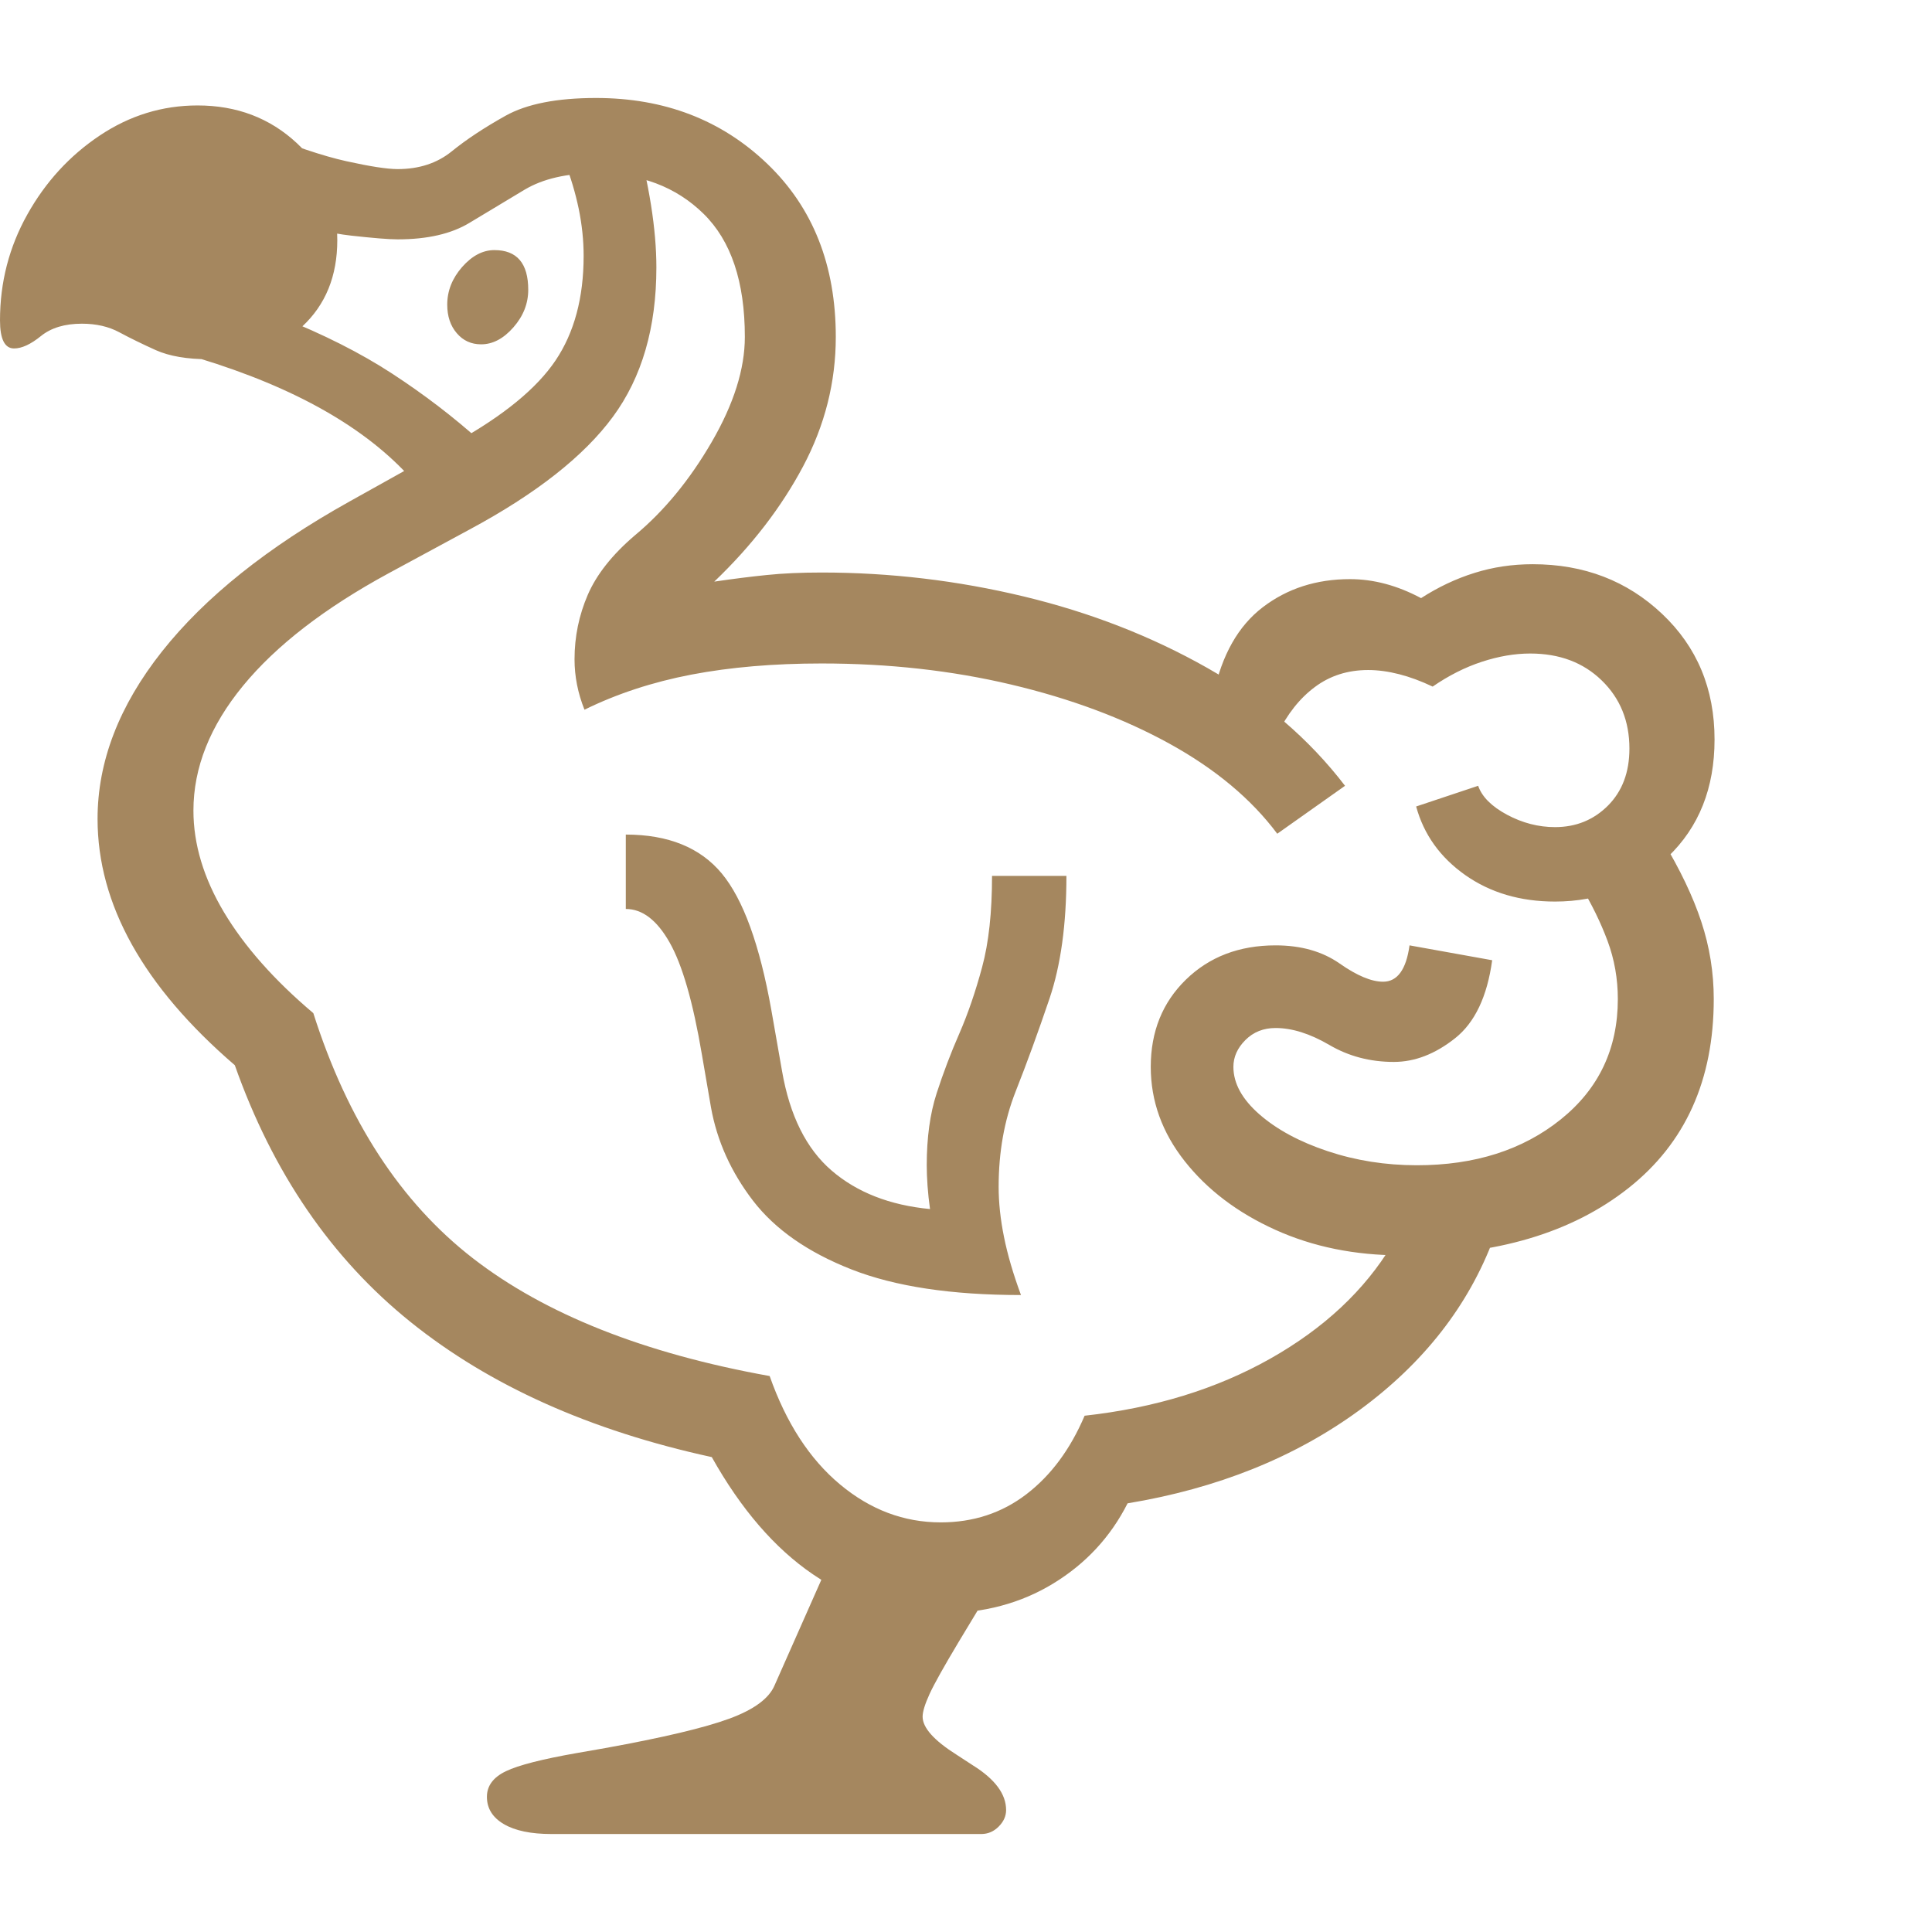 <svg version="1.1" xmlns="http://www.w3.org/2000/svg" style="fill:rgba(0,0,0,1.0)" width="256" height="256" viewBox="0 0 36.516 32.812"><path fill="rgb(165, 135, 95)" d="M17.781 28.641 C16 28.641 14.557 27.656 13.453 25.688 C11.151 25.187 9.253 24.336 7.758 23.133 C6.263 21.93 5.156 20.313 4.438 18.281 C2.708 16.792 1.844 15.24 1.844 13.625 C1.844 12.542 2.25 11.487 3.062 10.461 C3.875 9.435 5.057 8.49 6.609 7.625 L8.625 6.5 C9.521 6 10.146 5.487 10.5 4.961 C10.854 4.435 11.031 3.776 11.031 2.984 C11.031 2.693 11 2.396 10.938 2.094 C10.875 1.792 10.786 1.495 10.672 1.203 L12 0.641 C12.271 1.63 12.406 2.484 12.406 3.203 C12.406 4.339 12.133 5.279 11.586 6.023 C11.039 6.768 10.135 7.479 8.875 8.156 L7.344 8.984 C6.135 9.641 5.219 10.349 4.594 11.109 C3.969 11.87 3.656 12.656 3.656 13.469 C3.656 14.104 3.849 14.745 4.234 15.391 C4.62 16.036 5.182 16.672 5.922 17.297 C6.568 19.328 7.573 20.872 8.938 21.93 C10.302 22.987 12.172 23.729 14.547 24.156 C14.859 25.042 15.302 25.724 15.875 26.203 C16.448 26.682 17.083 26.922 17.781 26.922 C18.396 26.922 18.935 26.745 19.398 26.391 C19.862 26.036 20.229 25.542 20.5 24.906 C21.823 24.76 22.992 24.401 24.008 23.828 C25.023 23.255 25.792 22.536 26.312 21.672 L28.234 21.547 C27.755 22.828 26.906 23.914 25.688 24.805 C24.469 25.695 23.01 26.281 21.312 26.562 C20.99 27.198 20.521 27.703 19.906 28.078 C19.292 28.453 18.583 28.641 17.781 28.641 Z M10.422 32.812 C10.036 32.812 9.737 32.75 9.523 32.625 C9.31 32.5 9.203 32.328 9.203 32.109 C9.203 31.901 9.323 31.74 9.562 31.625 C9.802 31.51 10.25 31.396 10.906 31.281 L11.438 31.188 C12.531 30.99 13.312 30.805 13.781 30.633 C14.25 30.461 14.536 30.25 14.641 30 L15.859 27.25 L19.125 27.516 L18.125 29.172 C17.844 29.641 17.659 29.971 17.57 30.164 C17.482 30.357 17.438 30.5 17.438 30.594 C17.438 30.802 17.651 31.042 18.078 31.312 L18.391 31.516 C18.807 31.776 19.016 32.057 19.016 32.359 C19.016 32.474 18.969 32.578 18.875 32.672 C18.781 32.766 18.672 32.812 18.547 32.812 Z M19.297 22.625 C17.984 22.625 16.917 22.464 16.094 22.141 C15.271 21.818 14.651 21.385 14.234 20.844 C13.818 20.302 13.552 19.714 13.438 19.078 L13.266 18.078 C13.099 17.089 12.896 16.383 12.656 15.961 C12.417 15.539 12.141 15.328 11.828 15.328 L11.828 13.922 C12.63 13.922 13.234 14.167 13.641 14.656 C14.047 15.146 14.359 16.005 14.578 17.234 L14.781 18.391 C14.927 19.234 15.24 19.862 15.719 20.273 C16.198 20.685 16.818 20.927 17.578 21 C17.557 20.854 17.542 20.708 17.531 20.562 C17.521 20.417 17.516 20.286 17.516 20.172 C17.516 19.651 17.578 19.198 17.703 18.812 C17.828 18.427 17.971 18.049 18.133 17.68 C18.294 17.31 18.437 16.893 18.562 16.43 C18.688 15.966 18.75 15.391 18.75 14.703 L20.156 14.703 C20.156 15.62 20.049 16.393 19.836 17.023 C19.622 17.654 19.409 18.24 19.195 18.781 C18.982 19.323 18.875 19.922 18.875 20.578 C18.875 20.88 18.909 21.198 18.977 21.531 C19.044 21.865 19.151 22.229 19.297 22.625 Z M3.953 4.938 C3.536 4.938 3.201 4.88 2.945 4.766 C2.69 4.651 2.461 4.539 2.258 4.43 C2.055 4.32 1.818 4.266 1.547 4.266 C1.224 4.266 0.966 4.344 0.773 4.5 C0.581 4.656 0.411 4.734 0.266 4.734 C0.089 4.734 0 4.557 0 4.203 C0 3.484 0.172 2.818 0.516 2.203 C0.859 1.589 1.315 1.091 1.883 0.711 C2.451 0.331 3.068 0.141 3.734 0.141 C4.474 0.141 5.099 0.378 5.609 0.852 C6.12 1.326 6.375 1.937 6.375 2.688 C6.375 3.365 6.154 3.909 5.711 4.32 C5.268 4.732 4.682 4.938 3.953 4.938 Z M7.781 7.203 C6.917 6.234 5.578 5.474 3.766 4.922 L5.297 4.141 C6.109 4.464 6.815 4.82 7.414 5.211 C8.013 5.602 8.568 6.026 9.078 6.484 Z M9.094 4.656 C8.906 4.656 8.753 4.586 8.633 4.445 C8.513 4.305 8.453 4.125 8.453 3.906 C8.453 3.646 8.547 3.409 8.734 3.195 C8.922 2.982 9.125 2.875 9.344 2.875 C9.771 2.875 9.984 3.125 9.984 3.625 C9.984 3.885 9.891 4.122 9.703 4.336 C9.516 4.549 9.313 4.656 9.094 4.656 Z M24.141 13.906 C23.651 13.25 22.971 12.682 22.102 12.203 C21.232 11.724 20.234 11.352 19.109 11.086 C17.984 10.82 16.792 10.688 15.531 10.688 C14.625 10.688 13.805 10.758 13.07 10.898 C12.336 11.039 11.661 11.26 11.047 11.562 C10.922 11.25 10.859 10.932 10.859 10.609 C10.859 10.182 10.943 9.776 11.109 9.391 C11.276 9.005 11.573 8.63 12 8.266 C12.552 7.807 13.036 7.219 13.453 6.5 C13.87 5.781 14.078 5.12 14.078 4.516 C14.078 3.474 13.818 2.698 13.297 2.188 C12.776 1.677 12.099 1.422 11.266 1.422 C10.714 1.422 10.263 1.526 9.914 1.734 C9.565 1.943 9.219 2.151 8.875 2.359 C8.531 2.568 8.078 2.672 7.516 2.672 C7.349 2.672 7.057 2.648 6.641 2.602 C6.224 2.555 5.781 2.448 5.312 2.281 L4.812 0.609 C5.521 0.901 6.099 1.096 6.547 1.195 C6.995 1.294 7.318 1.344 7.516 1.344 C7.922 1.344 8.263 1.232 8.539 1.008 C8.815 0.784 9.154 0.56 9.555 0.336 C9.956 0.112 10.526 -0 11.266 -0 C12.557 -0 13.635 0.414 14.5 1.242 C15.365 2.07 15.797 3.161 15.797 4.516 C15.797 5.37 15.591 6.185 15.18 6.961 C14.768 7.737 14.208 8.464 13.5 9.141 C13.854 9.089 14.185 9.047 14.492 9.016 C14.799 8.984 15.146 8.969 15.531 8.969 C16.823 8.969 18.096 9.12 19.352 9.422 C20.607 9.724 21.763 10.174 22.82 10.773 C23.878 11.372 24.745 12.115 25.422 13 Z M26.484 21.875 C25.609 21.875 24.815 21.714 24.102 21.391 C23.388 21.068 22.818 20.635 22.391 20.094 C21.964 19.552 21.75 18.958 21.75 18.312 C21.75 17.646 21.971 17.096 22.414 16.664 C22.857 16.232 23.422 16.016 24.109 16.016 C24.589 16.016 24.992 16.13 25.32 16.359 C25.648 16.589 25.922 16.703 26.141 16.703 C26.411 16.703 26.578 16.474 26.641 16.016 L28.203 16.297 C28.109 16.984 27.875 17.477 27.5 17.773 C27.125 18.07 26.74 18.219 26.344 18.219 C25.896 18.219 25.49 18.112 25.125 17.898 C24.76 17.685 24.422 17.578 24.109 17.578 C23.88 17.578 23.69 17.654 23.539 17.805 C23.388 17.956 23.312 18.125 23.312 18.312 C23.312 18.625 23.477 18.924 23.805 19.211 C24.133 19.497 24.562 19.729 25.094 19.906 C25.625 20.083 26.187 20.172 26.781 20.172 C27.875 20.172 28.781 19.883 29.5 19.305 C30.219 18.727 30.578 17.969 30.578 17.031 C30.578 16.646 30.513 16.279 30.383 15.93 C30.253 15.581 30.083 15.234 29.875 14.891 L31.422 14.031 C31.755 14.583 32 15.096 32.156 15.57 C32.313 16.044 32.391 16.531 32.391 17.031 C32.391 18.563 31.854 19.753 30.781 20.602 C29.708 21.451 28.276 21.875 26.484 21.875 Z M29.391 15.188 C28.734 15.188 28.169 15.021 27.695 14.688 C27.221 14.354 26.911 13.922 26.766 13.391 L27.938 13 C28.01 13.208 28.193 13.391 28.484 13.547 C28.776 13.703 29.078 13.781 29.391 13.781 C29.786 13.781 30.12 13.646 30.391 13.375 C30.661 13.104 30.797 12.745 30.797 12.297 C30.797 11.776 30.622 11.346 30.273 11.008 C29.924 10.669 29.474 10.5 28.922 10.5 C28.63 10.5 28.326 10.552 28.008 10.656 C27.69 10.76 27.38 10.917 27.078 11.125 C26.859 11.021 26.648 10.943 26.445 10.891 C26.242 10.839 26.047 10.812 25.859 10.812 C25.474 10.812 25.138 10.919 24.852 11.133 C24.565 11.346 24.328 11.646 24.141 12.031 L22.938 11.266 C23.094 10.526 23.404 9.979 23.867 9.625 C24.331 9.271 24.88 9.094 25.516 9.094 C25.964 9.094 26.411 9.214 26.859 9.453 C27.182 9.245 27.518 9.086 27.867 8.977 C28.216 8.867 28.583 8.812 28.969 8.812 C29.938 8.812 30.753 9.125 31.414 9.75 C32.076 10.375 32.406 11.167 32.406 12.125 C32.406 13.042 32.112 13.781 31.523 14.344 C30.935 14.906 30.224 15.188 29.391 15.188 Z M36.516 27.344" /></svg>